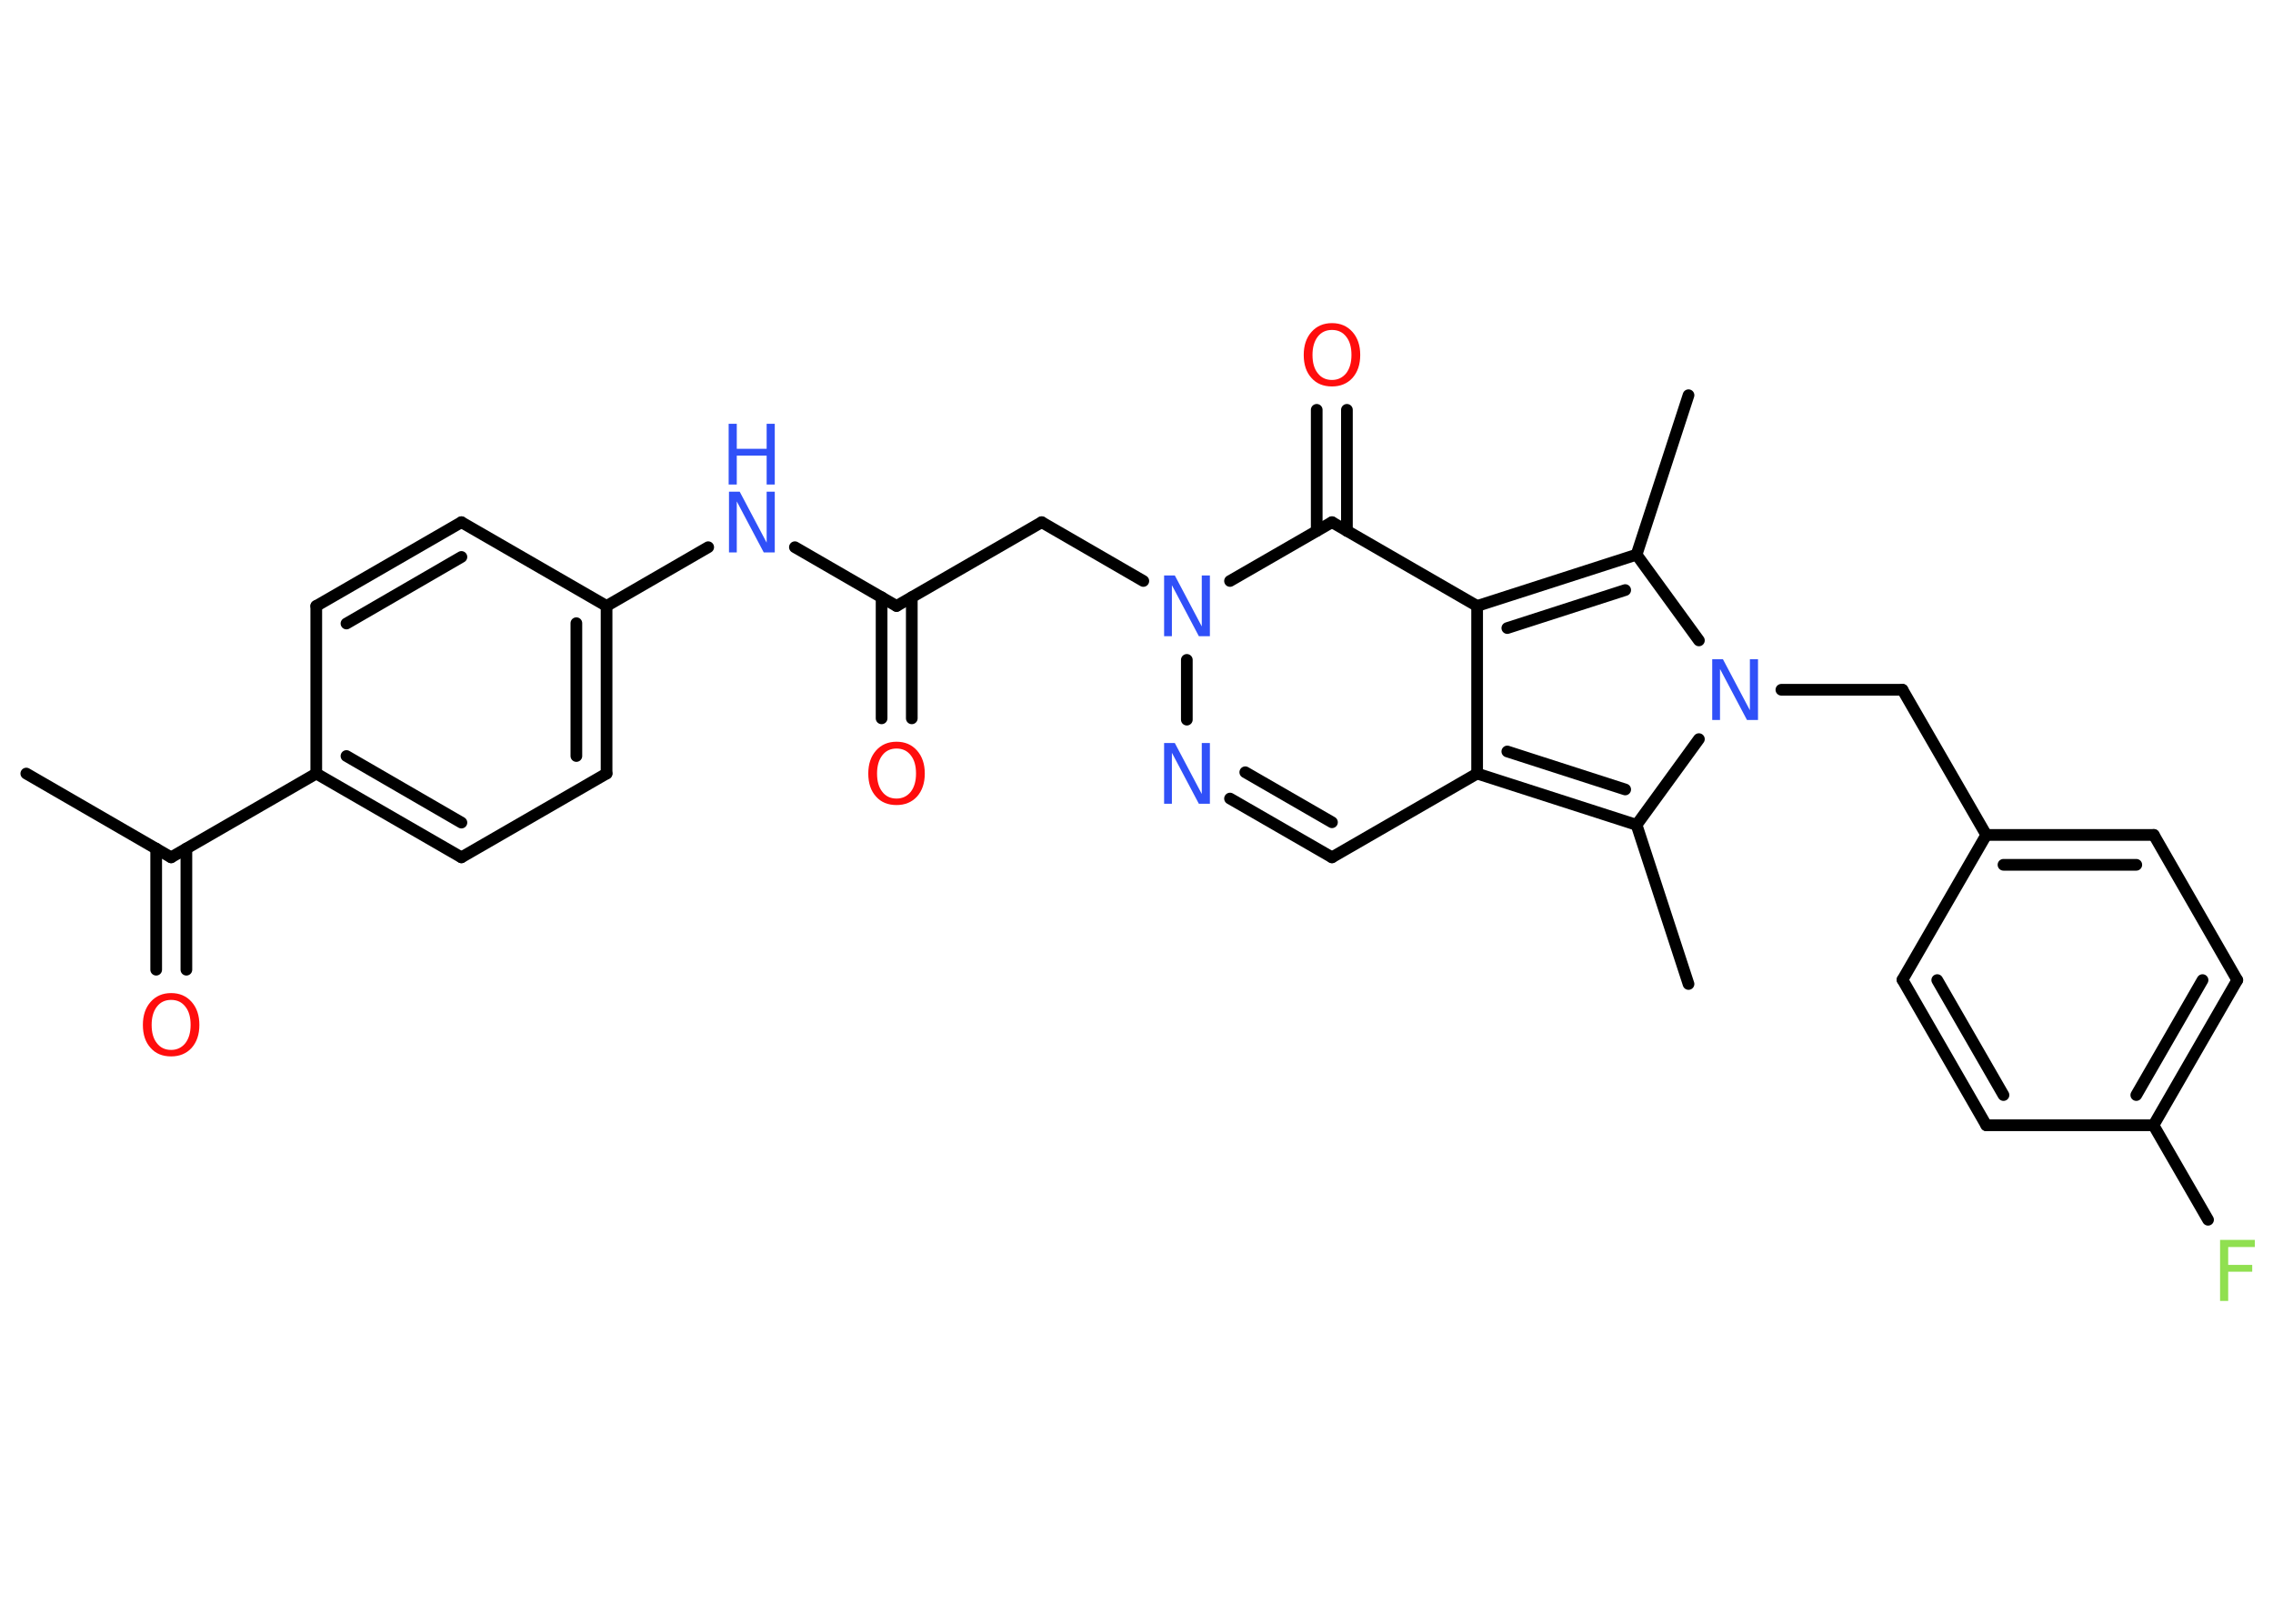 <?xml version='1.0' encoding='UTF-8'?>
<!DOCTYPE svg PUBLIC "-//W3C//DTD SVG 1.1//EN" "http://www.w3.org/Graphics/SVG/1.1/DTD/svg11.dtd">
<svg version='1.2' xmlns='http://www.w3.org/2000/svg' xmlns:xlink='http://www.w3.org/1999/xlink' width='70.0mm' height='50.0mm' viewBox='0 0 70.0 50.0'>
  <desc>Generated by the Chemistry Development Kit (http://github.com/cdk)</desc>
  <g stroke-linecap='round' stroke-linejoin='round' stroke='#000000' stroke-width='.36' fill='#3050F8'>
    <rect x='.0' y='.0' width='70.0' height='50.0' fill='#FFFFFF' stroke='none'/>
    <g id='mol1' class='mol'>
      <line id='mol1bnd1' class='bond' x1='.81' y1='23.82' x2='5.27' y2='26.4'/>
      <g id='mol1bnd2' class='bond'>
        <line x1='5.74' y1='26.13' x2='5.74' y2='29.86'/>
        <line x1='4.81' y1='26.13' x2='4.81' y2='29.86'/>
      </g>
      <line id='mol1bnd3' class='bond' x1='5.27' y1='26.4' x2='9.74' y2='23.82'/>
      <g id='mol1bnd4' class='bond'>
        <line x1='9.74' y1='23.82' x2='14.21' y2='26.4'/>
        <line x1='10.67' y1='23.28' x2='14.21' y2='25.33'/>
      </g>
      <line id='mol1bnd5' class='bond' x1='14.21' y1='26.4' x2='18.68' y2='23.82'/>
      <g id='mol1bnd6' class='bond'>
        <line x1='18.68' y1='23.82' x2='18.68' y2='18.66'/>
        <line x1='17.75' y1='23.28' x2='17.75' y2='19.19'/>
      </g>
      <line id='mol1bnd7' class='bond' x1='18.68' y1='18.66' x2='21.81' y2='16.85'/>
      <line id='mol1bnd8' class='bond' x1='24.48' y1='16.85' x2='27.61' y2='18.66'/>
      <g id='mol1bnd9' class='bond'>
        <line x1='28.08' y1='18.39' x2='28.08' y2='22.12'/>
        <line x1='27.15' y1='18.39' x2='27.15' y2='22.12'/>
      </g>
      <line id='mol1bnd10' class='bond' x1='27.61' y1='18.66' x2='32.08' y2='16.08'/>
      <line id='mol1bnd11' class='bond' x1='32.08' y1='16.08' x2='35.21' y2='17.89'/>
      <line id='mol1bnd12' class='bond' x1='36.55' y1='20.32' x2='36.55' y2='22.16'/>
      <g id='mol1bnd13' class='bond'>
        <line x1='37.88' y1='24.59' x2='41.02' y2='26.4'/>
        <line x1='38.35' y1='23.78' x2='41.02' y2='25.32'/>
      </g>
      <line id='mol1bnd14' class='bond' x1='41.02' y1='26.4' x2='45.49' y2='23.82'/>
      <g id='mol1bnd15' class='bond'>
        <line x1='45.49' y1='23.82' x2='50.4' y2='25.4'/>
        <line x1='46.42' y1='23.14' x2='50.05' y2='24.31'/>
      </g>
      <line id='mol1bnd16' class='bond' x1='50.4' y1='25.4' x2='52.0' y2='30.3'/>
      <line id='mol1bnd17' class='bond' x1='50.4' y1='25.4' x2='52.32' y2='22.76'/>
      <line id='mol1bnd18' class='bond' x1='54.86' y1='21.24' x2='58.59' y2='21.24'/>
      <line id='mol1bnd19' class='bond' x1='58.59' y1='21.24' x2='61.17' y2='25.71'/>
      <g id='mol1bnd20' class='bond'>
        <line x1='66.33' y1='25.71' x2='61.17' y2='25.71'/>
        <line x1='65.79' y1='26.63' x2='61.7' y2='26.63'/>
      </g>
      <line id='mol1bnd21' class='bond' x1='66.33' y1='25.71' x2='68.9' y2='30.18'/>
      <g id='mol1bnd22' class='bond'>
        <line x1='66.32' y1='34.65' x2='68.9' y2='30.18'/>
        <line x1='65.79' y1='33.72' x2='67.83' y2='30.18'/>
      </g>
      <line id='mol1bnd23' class='bond' x1='66.32' y1='34.65' x2='68.0' y2='37.56'/>
      <line id='mol1bnd24' class='bond' x1='66.32' y1='34.65' x2='61.17' y2='34.65'/>
      <g id='mol1bnd25' class='bond'>
        <line x1='58.59' y1='30.17' x2='61.17' y2='34.65'/>
        <line x1='59.66' y1='30.18' x2='61.7' y2='33.72'/>
      </g>
      <line id='mol1bnd26' class='bond' x1='61.17' y1='25.71' x2='58.59' y2='30.17'/>
      <line id='mol1bnd27' class='bond' x1='52.32' y1='19.72' x2='50.4' y2='17.08'/>
      <line id='mol1bnd28' class='bond' x1='50.4' y1='17.08' x2='52.0' y2='12.17'/>
      <g id='mol1bnd29' class='bond'>
        <line x1='50.4' y1='17.08' x2='45.49' y2='18.66'/>
        <line x1='50.05' y1='18.17' x2='46.42' y2='19.34'/>
      </g>
      <line id='mol1bnd30' class='bond' x1='45.49' y1='23.82' x2='45.49' y2='18.66'/>
      <line id='mol1bnd31' class='bond' x1='45.49' y1='18.66' x2='41.02' y2='16.08'/>
      <line id='mol1bnd32' class='bond' x1='37.88' y1='17.89' x2='41.02' y2='16.08'/>
      <g id='mol1bnd33' class='bond'>
        <line x1='40.55' y1='16.35' x2='40.55' y2='12.62'/>
        <line x1='41.48' y1='16.35' x2='41.48' y2='12.62'/>
      </g>
      <line id='mol1bnd34' class='bond' x1='18.68' y1='18.66' x2='14.21' y2='16.08'/>
      <g id='mol1bnd35' class='bond'>
        <line x1='14.21' y1='16.08' x2='9.74' y2='18.66'/>
        <line x1='14.21' y1='17.15' x2='10.67' y2='19.2'/>
      </g>
      <line id='mol1bnd36' class='bond' x1='9.74' y1='23.82' x2='9.74' y2='18.66'/>
      <path id='mol1atm3' class='atom' d='M5.27 30.79q-.28 .0 -.44 .21q-.16 .21 -.16 .56q.0 .36 .16 .56q.16 .21 .44 .21q.27 .0 .44 -.21q.16 -.21 .16 -.56q.0 -.36 -.16 -.56q-.16 -.21 -.44 -.21zM5.27 30.58q.39 .0 .63 .27q.24 .27 .24 .71q.0 .44 -.24 .71q-.24 .26 -.63 .26q-.4 .0 -.63 -.26q-.24 -.26 -.24 -.71q.0 -.44 .24 -.71q.24 -.27 .63 -.27z' stroke='none' fill='#FF0D0D'/>
      <g id='mol1atm8' class='atom'>
        <path d='M22.44 15.14h.34l.83 1.57v-1.57h.25v1.87h-.34l-.83 -1.57v1.57h-.24v-1.87z' stroke='none'/>
        <path d='M22.44 13.05h.25v.77h.92v-.77h.25v1.87h-.25v-.89h-.92v.89h-.25v-1.87z' stroke='none'/>
      </g>
      <path id='mol1atm10' class='atom' d='M27.61 23.05q-.28 .0 -.44 .21q-.16 .21 -.16 .56q.0 .36 .16 .56q.16 .21 .44 .21q.27 .0 .44 -.21q.16 -.21 .16 -.56q.0 -.36 -.16 -.56q-.16 -.21 -.44 -.21zM27.61 22.84q.39 .0 .63 .27q.24 .27 .24 .71q.0 .44 -.24 .71q-.24 .26 -.63 .26q-.4 .0 -.63 -.26q-.24 -.26 -.24 -.71q.0 -.44 .24 -.71q.24 -.27 .63 -.27z' stroke='none' fill='#FF0D0D'/>
      <path id='mol1atm12' class='atom' d='M35.84 17.72h.34l.83 1.57v-1.57h.25v1.87h-.34l-.83 -1.57v1.57h-.24v-1.87z' stroke='none'/>
      <path id='mol1atm13' class='atom' d='M35.84 22.88h.34l.83 1.57v-1.57h.25v1.87h-.34l-.83 -1.57v1.57h-.24v-1.87z' stroke='none'/>
      <path id='mol1atm18' class='atom' d='M52.72 20.3h.34l.83 1.57v-1.57h.25v1.87h-.34l-.83 -1.57v1.57h-.24v-1.87z' stroke='none'/>
      <path id='mol1atm24' class='atom' d='M68.37 38.18h1.07v.22h-.82v.55h.74v.21h-.74v.9h-.25v-1.87z' stroke='none' fill='#90E050'/>
      <path id='mol1atm31' class='atom' d='M41.02 10.16q-.28 .0 -.44 .21q-.16 .21 -.16 .56q.0 .36 .16 .56q.16 .21 .44 .21q.27 .0 .44 -.21q.16 -.21 .16 -.56q.0 -.36 -.16 -.56q-.16 -.21 -.44 -.21zM41.02 9.95q.39 .0 .63 .27q.24 .27 .24 .71q.0 .44 -.24 .71q-.24 .26 -.63 .26q-.4 .0 -.63 -.26q-.24 -.26 -.24 -.71q.0 -.44 .24 -.71q.24 -.27 .63 -.27z' stroke='none' fill='#FF0D0D'/>
    </g>
  </g>
</svg>
